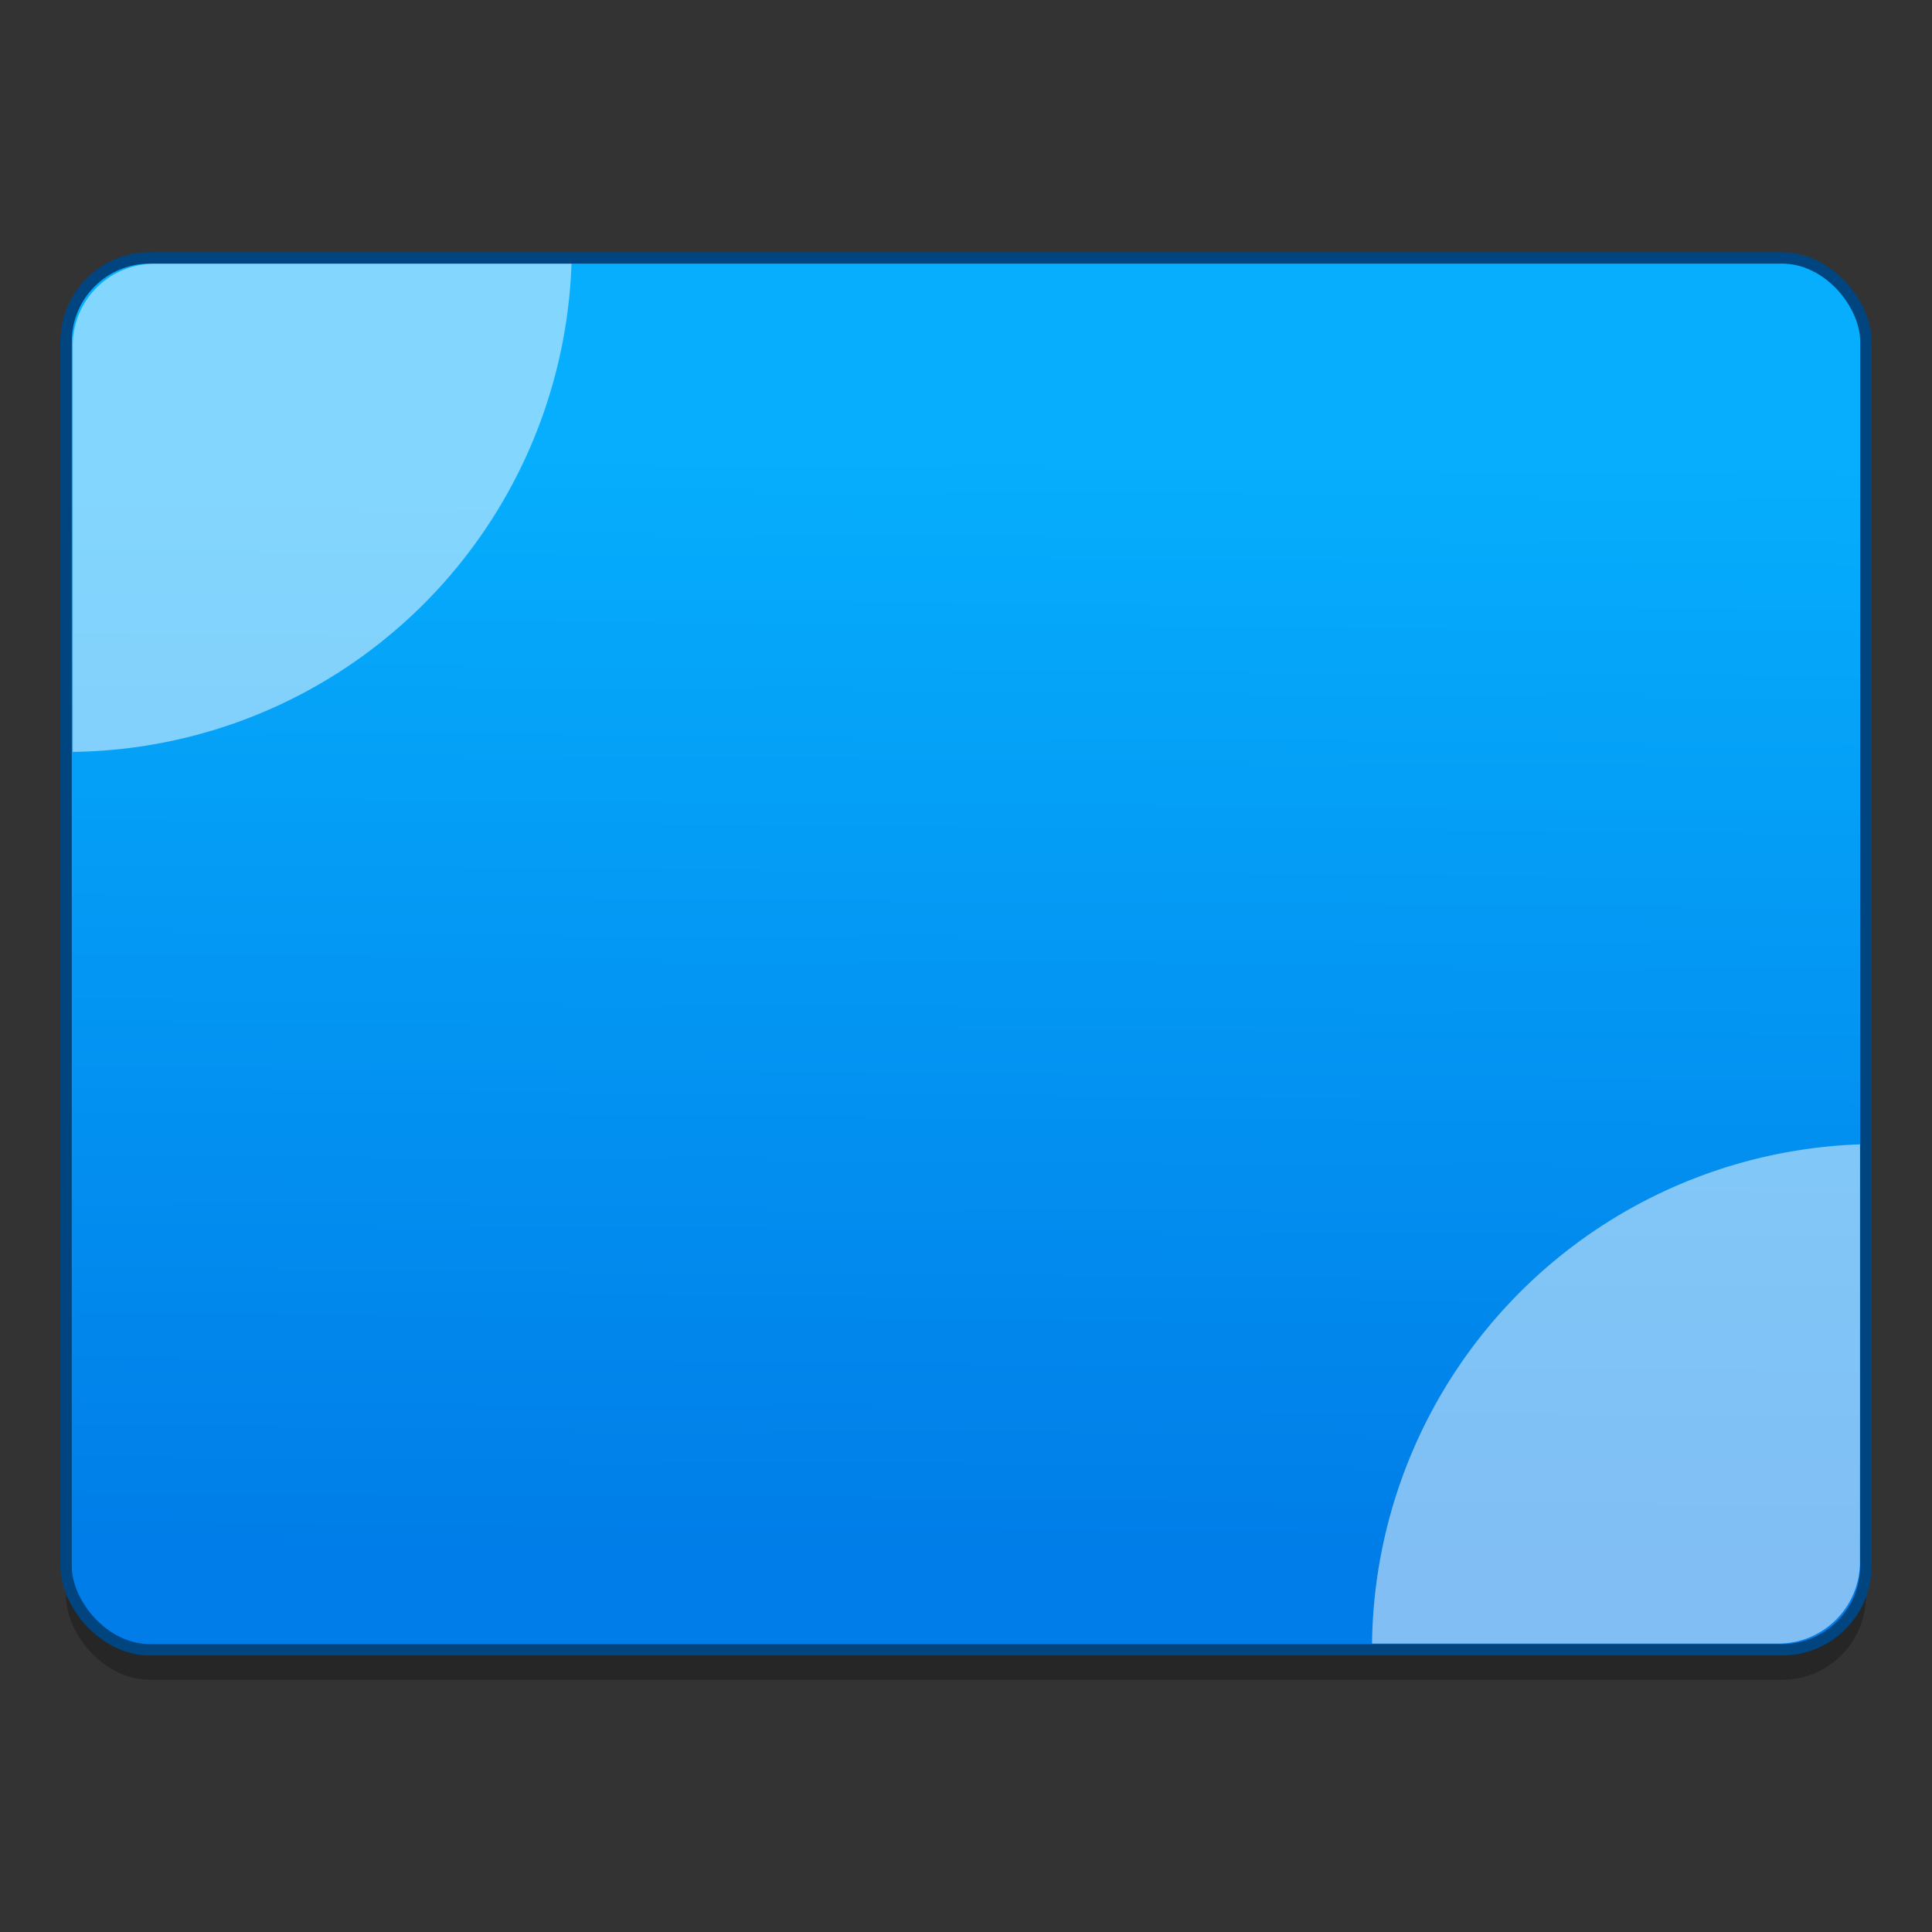 <?xml version="1.0" encoding="UTF-8" standalone="no"?>
<!-- Created with Inkscape (http://www.inkscape.org/) -->

<svg
   xmlns:osb="http://www.openswatchbook.org/uri/2009/osb"
   xmlns:dc="http://purl.org/dc/elements/1.1/"
   xmlns:cc="http://creativecommons.org/ns#"
   xmlns:rdf="http://www.w3.org/1999/02/22-rdf-syntax-ns#"
   xmlns:svg="http://www.w3.org/2000/svg"
   xmlns="http://www.w3.org/2000/svg"
   xmlns:xlink="http://www.w3.org/1999/xlink"
   xmlns:sodipodi="http://sodipodi.sourceforge.net/DTD/sodipodi-0.dtd"
   xmlns:inkscape="http://www.inkscape.org/namespaces/inkscape"
   width="128"
   height="128"
   viewBox="0 0 33.867 33.867"
   version="1.1"
   id="svg8"
   inkscape:version="0.92.2 5c3e80d, 2017-08-06"
   sodipodi:docname="cs-overview.svg">
  <rect x="0" y="0" width="33.867" height="33.867" fill="#333333" stroke="none"/>
  <defs
     id="defs2">
    <linearGradient
       inkscape:collect="always"
       id="linearGradient1447">
      <stop
         style="stop-color:#007de8;stop-opacity:1"
         offset="0"
         id="stop1443" />
      <stop
         style="stop-color:#06aefd;stop-opacity:1"
         offset="1"
         id="stop1445" />
    </linearGradient>
    <linearGradient
       osb:paint="solid"
       id="linearGradient6987">
      <stop
         id="stop6985"
         offset="0"
         style="stop-color:#77d2fb;stop-opacity:1;" />
    </linearGradient>
    <linearGradient
       inkscape:collect="always"
       xlink:href="#linearGradient1447"
       id="linearGradient1449"
       x1="16.313"
       y1="290.387"
       x2="16.464"
       y2="271.137"
       gradientUnits="userSpaceOnUse" />
  </defs>
  <sodipodi:namedview
     id="base"
     pagecolor="#ffffff"
     bordercolor="#666666"
     borderopacity="1.0"
     inkscape:pageopacity="0.0"
     inkscape:pageshadow="2"
     inkscape:zoom="8.2416092"
     inkscape:cx="110.42246"
     inkscape:cy="33.730051"
     inkscape:document-units="mm"
     inkscape:current-layer="layer1"
     showgrid="false"
     inkscape:window-width="1600"
     inkscape:window-height="803"
     inkscape:window-x="0"
     inkscape:window-y="0"
     inkscape:window-maximized="1"
     units="px" />
  <g
     inkscape:label="Layer 1"
     inkscape:groupmode="layer"
     id="layer1"
     transform="translate(0,-263.133)">
    <rect
       rx="1.468"
       ry="1.468"
       y="268.18"
       x="1.158"
       height="24.399"
       width="31.55"
       id="rect963-7"
       style="opacity:0.25;fill:#000000;fill-opacity:1;fill-rule:nonzero;stroke:none;stroke-width:1;stroke-linecap:round;stroke-linejoin:round;stroke-miterlimit:4;stroke-dasharray:none;stroke-dashoffset:0;stroke-opacity:1;paint-order:markers fill stroke" />
    <rect
       style="opacity:1;fill:url(#linearGradient1449);fill-opacity:1;fill-rule:nonzero;stroke:#004580;stroke-width:0.2;stroke-linecap:round;stroke-linejoin:round;stroke-miterlimit:4;stroke-dasharray:none;stroke-dashoffset:0;stroke-opacity:1;paint-order:markers fill stroke"
       id="rect844-3"
       width="31.55"
       height="24.399"
       x="1.158"
       y="267.654"
       ry="1.468"
       rx="1.468" />
    <path
       style="opacity:0.5;fill:#ffffff;fill-opacity:1;fill-rule:nonzero;stroke:none;stroke-width:0.195;stroke-linecap:round;stroke-linejoin:round;stroke-miterlimit:4;stroke-dasharray:none;stroke-dashoffset:0;stroke-opacity:1;paint-order:markers fill stroke"
       d="m 2.707,267.757 c -0.793,0 -1.432,0.639 -1.432,1.434 v 7.122 a 8.852,8.863 0 0 0 8.743,-8.556 z"
       id="rect920"
       inkscape:connector-curvature="0" />
    <path
       inkscape:connector-curvature="0"
       id="path1403"
       d="m 32.604,290.511 c 0,0.794 -0.639,1.433 -1.433,1.433 h -7.12 a 8.861,8.861 0 0 1 8.554,-8.751 z"
       style="opacity:0.5;fill:#ffffff;fill-opacity:1;fill-rule:nonzero;stroke:none;stroke-width:0.195;stroke-linecap:round;stroke-linejoin:round;stroke-miterlimit:4;stroke-dasharray:none;stroke-dashoffset:0;stroke-opacity:1;paint-order:markers fill stroke" />
  </g>
</svg>
